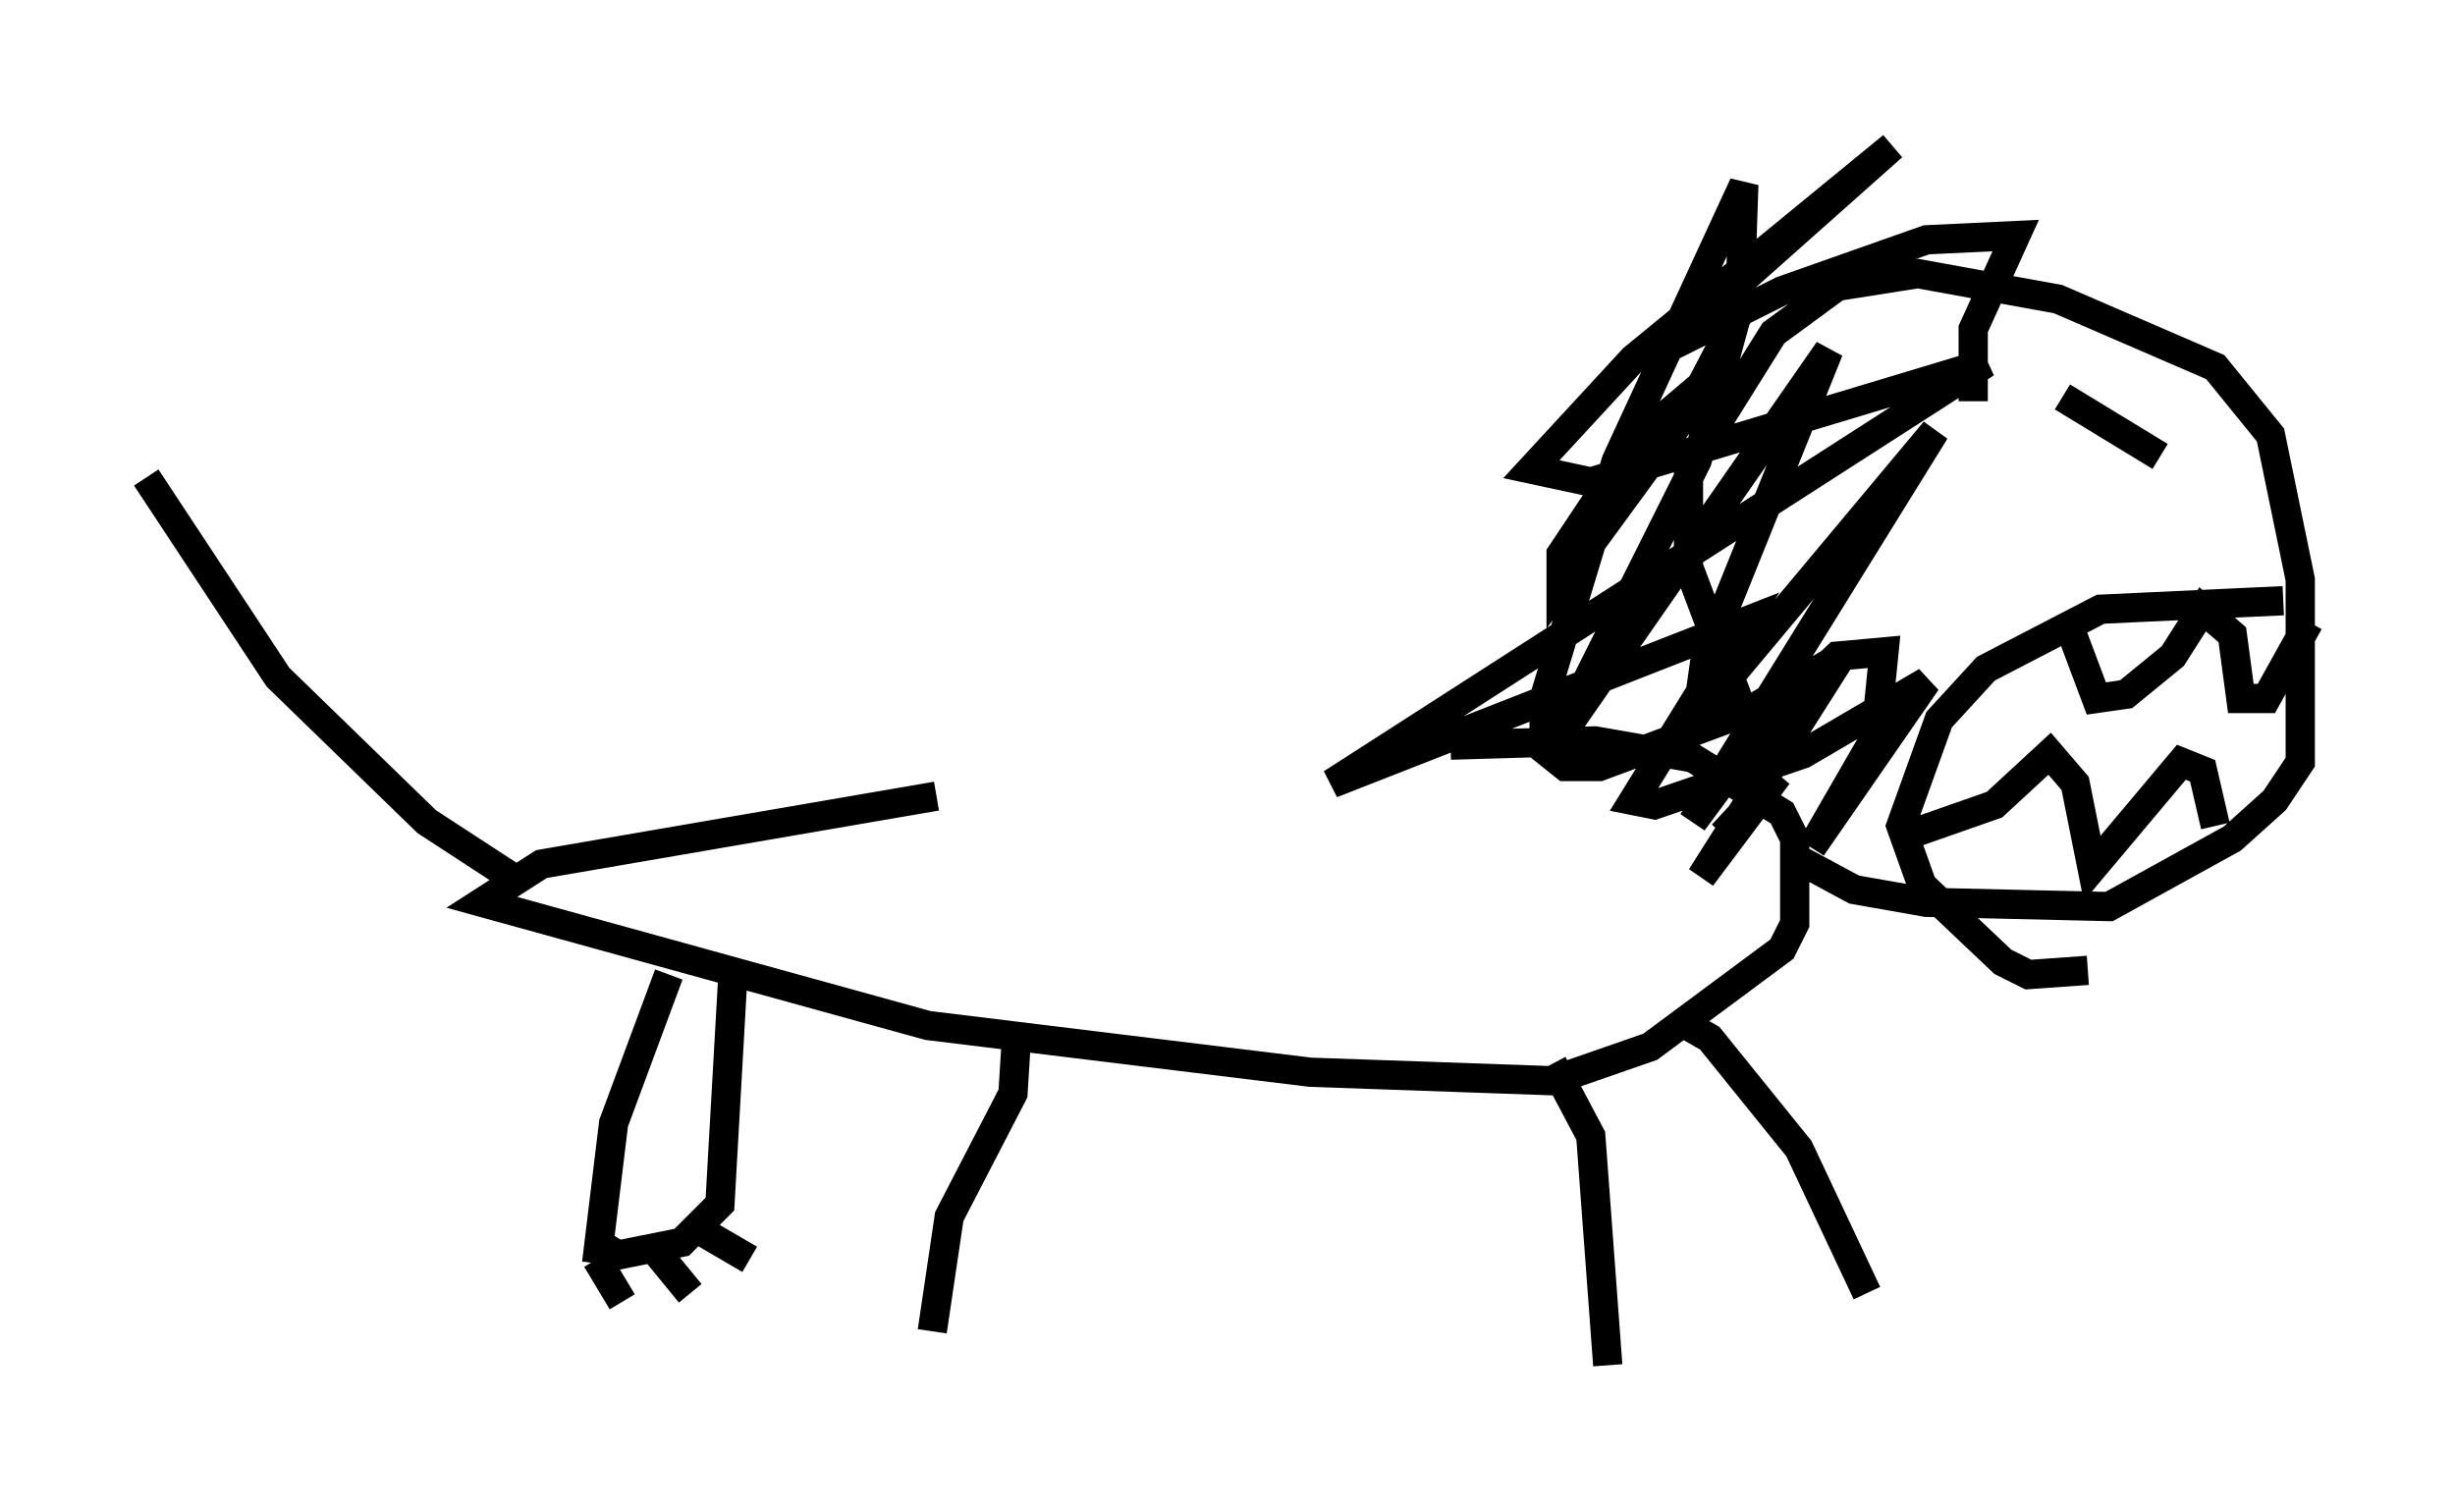<?xml version="1.0" encoding="utf-8" ?>
<svg baseProfile="full" height="51.687" version="1.1" width="83.933" xmlns="http://www.w3.org/2000/svg" xmlns:ev="http://www.w3.org/2001/xml-events" xmlns:xlink="http://www.w3.org/1999/xlink"><defs /><rect fill="white" height="51.687" width="83.933" x="0" y="0" /><path d="M25.916, 28.385 m23.676, -2.905 l4.939, -0.145 3.341, 0.581 l3.05, 1.888 0.436, 0.872 l0.0, 2.905 -0.436, 0.872 l-4.503, 3.341 -3.341, 1.162 l-8.279, -0.291 -13.073, -1.598 l-15.251, -4.212 2.034, -1.307 l13.508, -2.324 m-14.089, 3.05 l-3.341, -2.179 -5.084, -4.939 l-4.503, -6.827 m17.866, 16.994 l-1.888, 5.084 -0.581, 4.793 m14.38, -8.134 l-0.145, 2.324 -2.179, 4.212 l-0.581, 3.922 m21.207, -9.151 l1.307, 2.469 0.581, 7.844 m2.469, -11.765 l1.017, 0.581 3.05, 3.777 l2.324, 4.939 m-3.486, -17.866 l-2.615, -6.972 0.0, -3.341 l2.905, -4.648 2.179, -1.598 l2.76, -0.436 4.793, 0.872 l5.374, 2.324 1.888, 2.324 l1.017, 4.939 0.0, 6.246 l-0.872, 1.307 -1.453, 1.307 l-4.212, 2.324 -6.246, -0.145 l-2.469, -0.436 -1.888, -1.017 m16.559, -8.86 l-6.246, 0.291 -3.922, 2.034 l-1.598, 1.743 -1.307, 3.631 l0.726, 2.034 2.76, 2.615 l0.872, 0.436 2.034, -0.145 m-0.581, -11.62 l0.872, 2.324 1.017, -0.145 l1.598, -1.307 1.017, -1.598 l1.017, 0.872 0.291, 2.179 l0.872, 0.0 1.453, -2.615 m-13.654, 7.263 l2.905, -1.017 1.888, -1.743 l0.872, 1.017 0.581, 2.905 l3.05, -3.631 0.726, 0.291 l0.436, 1.888 m-5.229, -14.67 l3.341, 2.034 m-6.391, -1.888 l0.0, -2.469 1.453, -3.196 l-3.05, 0.145 -4.939, 1.743 l-4.067, 2.034 7.844, -6.972 l-8.86, 7.263 -3.486, 3.777 l2.034, 0.436 13.508, -4.067 l-22.369, 14.38 14.089, -5.52 l-3.777, 6.101 0.726, 0.145 l5.084, -1.743 4.212, -2.469 l-3.922, 5.665 2.179, -3.777 l0.291, -2.905 -1.598, 0.145 l-2.469, 2.324 -2.469, 3.341 l8.279, -13.363 -8.134, 9.732 l0.291, -2.034 4.212, -10.458 l-9.296, 13.363 4.793, -9.587 l0.872, -3.196 -2.905, 2.469 l-2.615, 3.922 0.0, 1.017 l4.358, -5.955 1.743, -3.341 l0.145, -4.358 -4.358, 9.441 l-2.469, 8.134 0.0, 1.743 l0.726, 0.581 1.162, 0.0 l5.084, -1.888 3.196, -1.888 l-4.793, 7.553 2.615, -3.486 l-1.888, 2.034 m-38.492, 13.944 l0.726, 0.436 2.179, -0.436 l1.307, -1.307 0.436, -7.698 m-4.648, 9.587 l0.872, 1.453 m1.017, -1.888 l1.307, 1.598 m0.291, -2.179 l1.743, 1.017 " fill="none" stroke="black" stroke-width="1" /></svg>